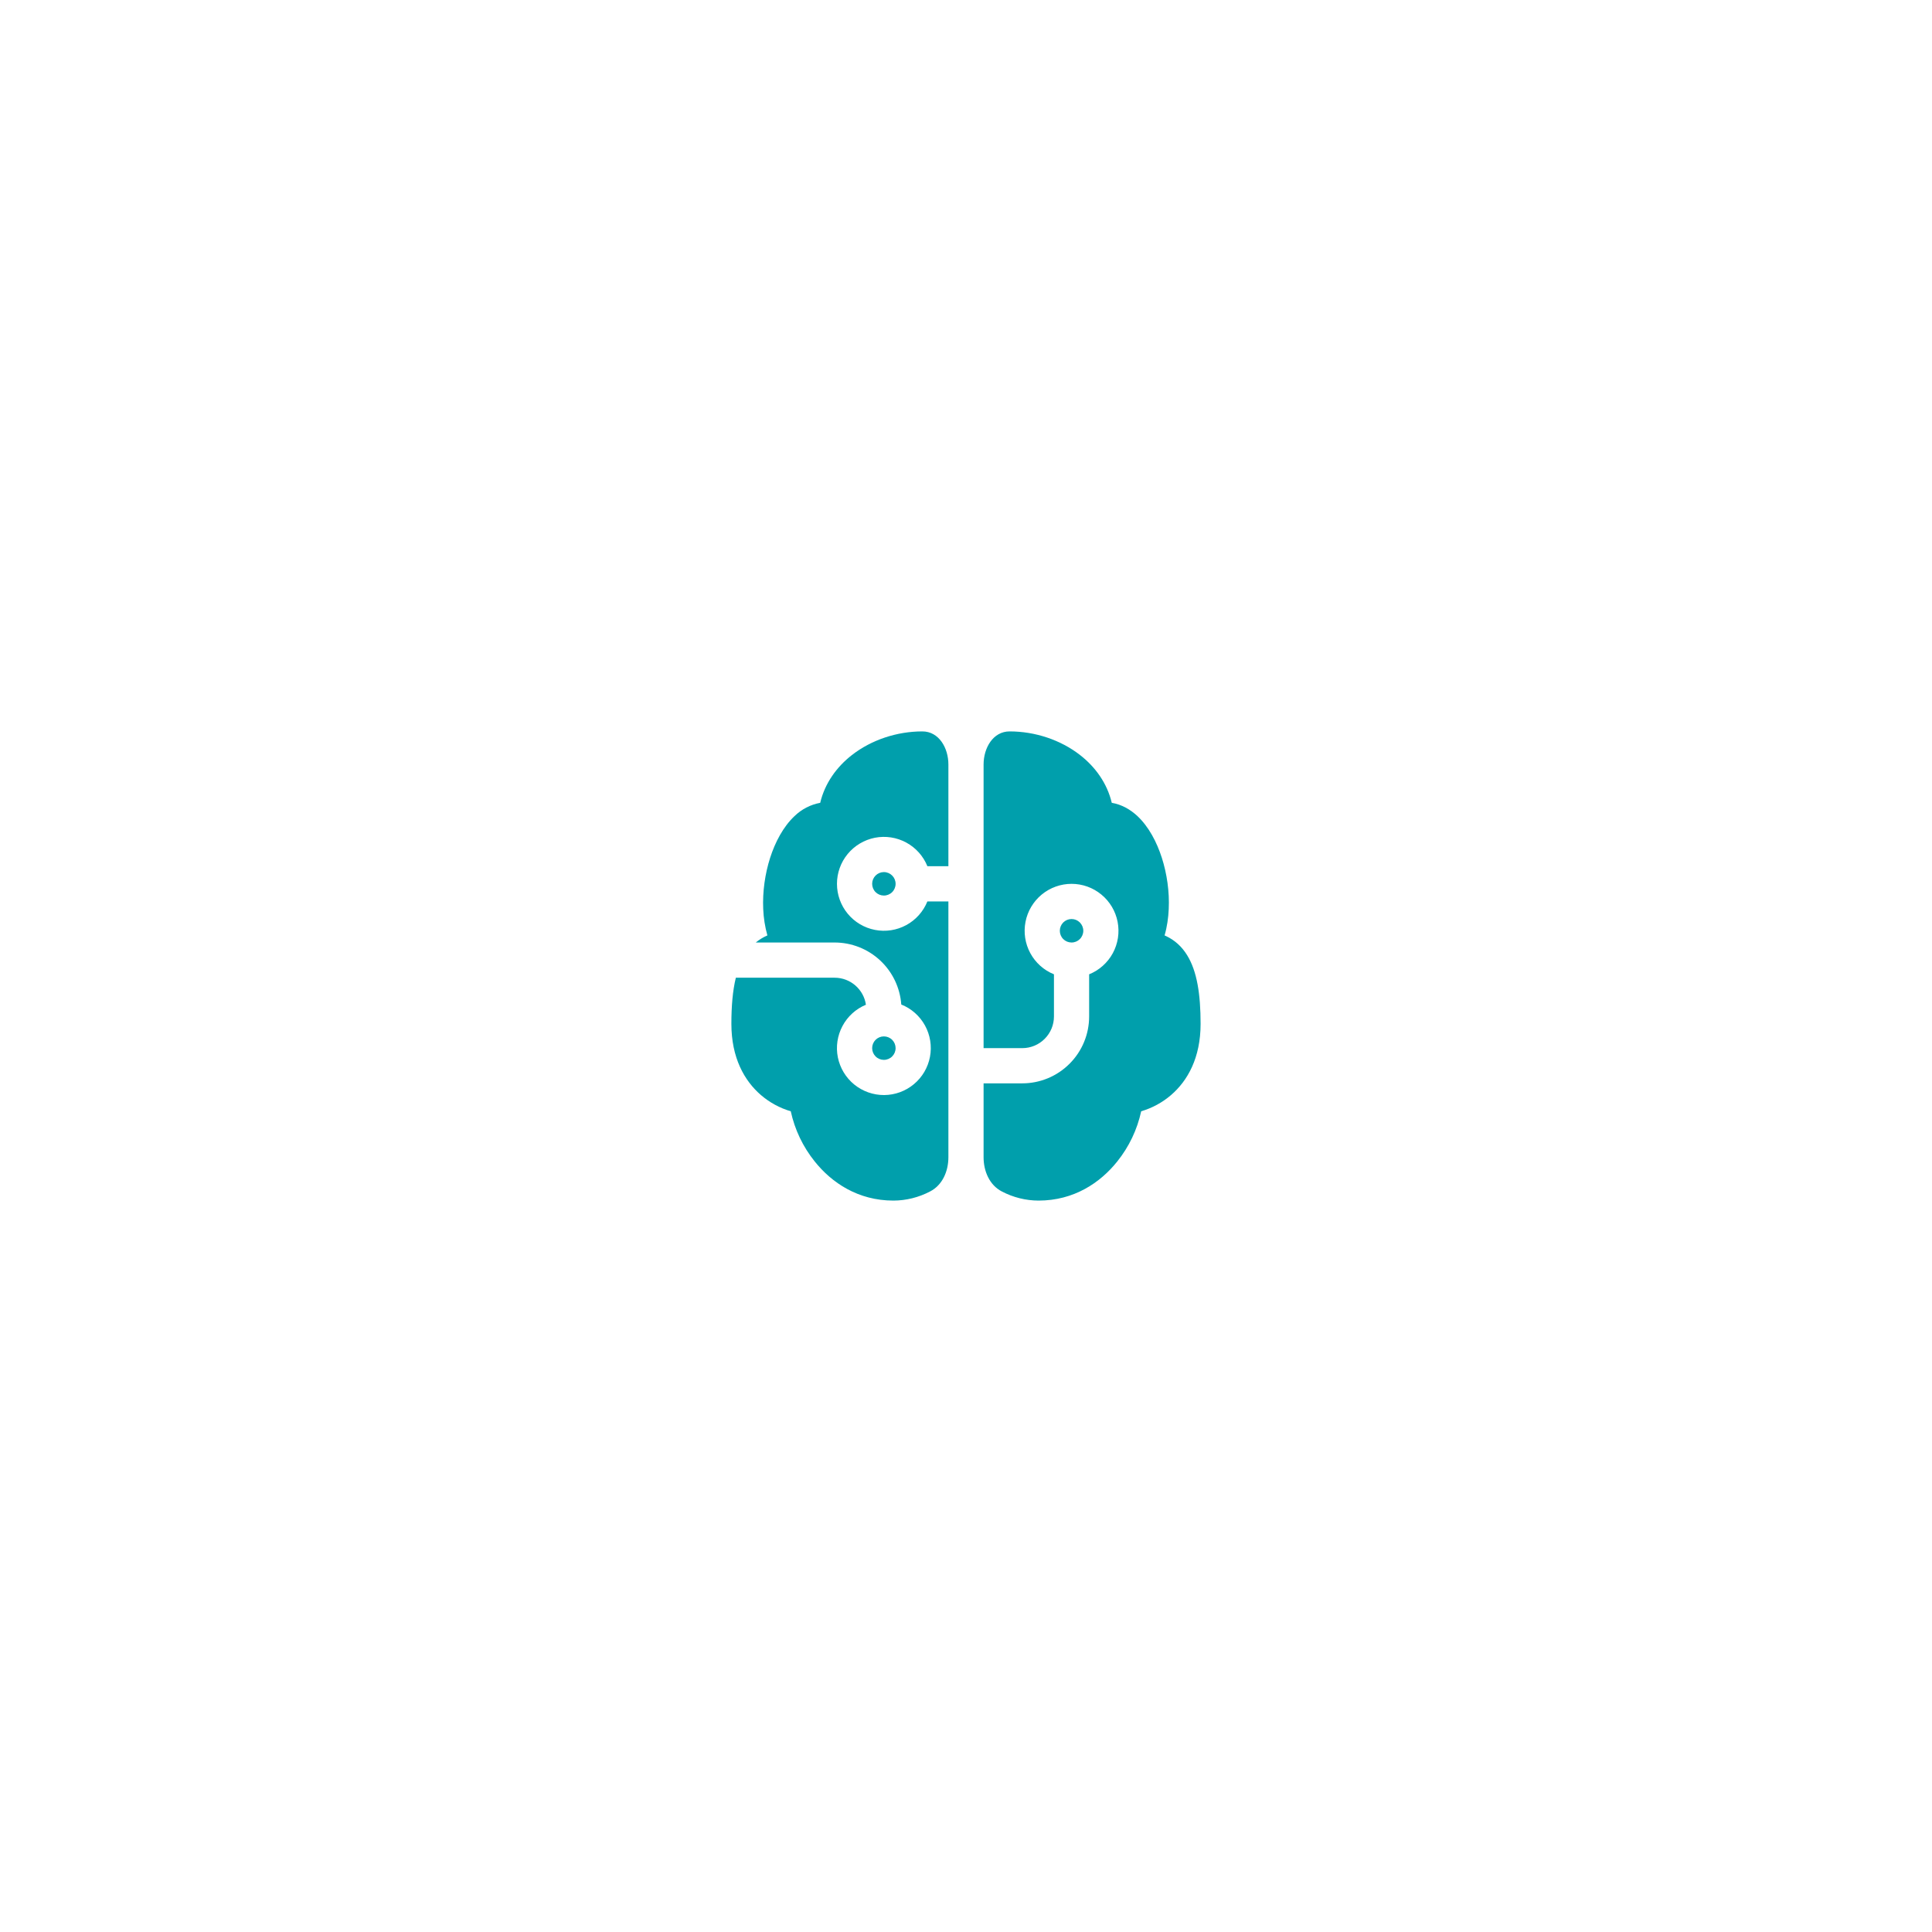<svg width="80" height="80" viewBox="0 0 80 80" fill="none" xmlns="http://www.w3.org/2000/svg">
<g filter="url(#filter0_d_9337_1420)">
<path d="M20 36C20 24.954 28.954 16 40 16V16C51.046 16 60 24.954 60 36V36C60 47.046 51.046 56 40 56V56C28.954 56 20 47.046 20 36V36Z" fill="white"/>
<path d="M38.193 26.286C38.879 26.286 39.271 26.97 39.271 27.657V31.868H38.401C38.232 31.45 37.923 31.104 37.527 30.889C37.131 30.674 36.672 30.603 36.229 30.689C35.787 30.776 35.388 31.013 35.101 31.361C34.814 31.709 34.657 32.146 34.657 32.597C34.657 33.048 34.814 33.486 35.101 33.834C35.388 34.182 35.787 34.419 36.229 34.505C36.672 34.592 37.131 34.521 37.527 34.306C37.923 34.091 38.232 33.744 38.401 33.326H39.271V43.918C39.271 44.497 39.026 45.074 38.51 45.337C38.042 45.582 37.523 45.712 36.995 45.714C35.528 45.714 34.437 44.972 33.735 44.093C33.248 43.487 32.909 42.776 32.744 42.016C32.29 41.882 31.87 41.654 31.511 41.346C30.821 40.752 30.285 39.799 30.285 38.396C30.285 37.662 30.338 37.022 30.47 36.485H34.559C35.218 36.485 35.764 36.971 35.856 37.604C35.44 37.776 35.096 38.088 34.885 38.486C34.673 38.883 34.605 39.343 34.694 39.784C34.784 40.226 35.023 40.623 35.373 40.908C35.723 41.192 36.16 41.346 36.611 41.344C37.061 41.341 37.497 41.182 37.843 40.893C38.189 40.605 38.424 40.205 38.508 39.762C38.592 39.319 38.519 38.86 38.303 38.465C38.086 38.07 37.739 37.762 37.32 37.595C37.269 36.897 36.956 36.245 36.444 35.768C35.932 35.292 35.259 35.027 34.559 35.027H31.295C31.441 34.907 31.603 34.808 31.776 34.734C31.676 34.377 31.618 34.009 31.603 33.638C31.571 32.924 31.678 32.18 31.89 31.518C32.1 30.867 32.432 30.233 32.898 29.794C33.191 29.509 33.561 29.317 33.963 29.243C34.156 28.427 34.649 27.752 35.277 27.264C36.085 26.634 37.142 26.286 38.192 26.286H38.193ZM40.728 40.859H42.331C43.065 40.859 43.769 40.567 44.288 40.047C44.808 39.528 45.099 38.823 45.099 38.089V36.344C45.517 36.175 45.864 35.865 46.079 35.469C46.294 35.072 46.364 34.614 46.278 34.171C46.192 33.728 45.955 33.329 45.606 33.042C45.259 32.755 44.822 32.598 44.371 32.598C43.92 32.598 43.483 32.755 43.135 33.042C42.787 33.329 42.55 33.728 42.464 34.171C42.378 34.614 42.448 35.072 42.663 35.469C42.878 35.865 43.224 36.175 43.642 36.344V38.089C43.642 38.437 43.504 38.77 43.258 39.016C43.012 39.263 42.679 39.401 42.331 39.401H40.728V32.604V32.597V27.657C40.728 26.97 41.12 26.286 41.806 26.286C42.857 26.286 43.914 26.634 44.722 27.264C45.35 27.752 45.843 28.428 46.036 29.243C46.444 29.311 46.807 29.519 47.101 29.794C47.567 30.233 47.899 30.866 48.109 31.518C48.321 32.18 48.428 32.924 48.395 33.638C48.379 34.004 48.326 34.377 48.223 34.734L48.287 34.763C48.646 34.932 48.938 35.197 49.155 35.55C49.568 36.216 49.714 37.174 49.714 38.396C49.714 39.8 49.178 40.754 48.488 41.346C48.129 41.654 47.708 41.882 47.254 42.016C47.089 42.776 46.75 43.487 46.264 44.093C45.562 44.972 44.471 45.714 43.003 45.714C42.475 45.712 41.956 45.583 41.488 45.338C40.973 45.074 40.728 44.497 40.728 43.918V40.859V40.859ZM36.114 32.597C36.114 32.468 36.165 32.345 36.256 32.254C36.347 32.163 36.471 32.111 36.599 32.111C36.728 32.111 36.852 32.163 36.943 32.254C37.034 32.345 37.085 32.468 37.085 32.597C37.085 32.726 37.034 32.85 36.943 32.941C36.852 33.032 36.728 33.083 36.599 33.083C36.471 33.083 36.347 33.032 36.256 32.941C36.165 32.85 36.114 32.726 36.114 32.597ZM36.599 38.915C36.471 38.915 36.347 38.966 36.256 39.057C36.165 39.148 36.114 39.272 36.114 39.401C36.114 39.53 36.165 39.653 36.256 39.744C36.347 39.836 36.471 39.887 36.599 39.887C36.728 39.887 36.852 39.836 36.943 39.744C37.034 39.653 37.085 39.53 37.085 39.401C37.085 39.272 37.034 39.148 36.943 39.057C36.852 38.966 36.728 38.915 36.599 38.915ZM43.885 34.541C43.885 34.67 43.936 34.794 44.027 34.885C44.118 34.976 44.242 35.027 44.371 35.027C44.5 35.027 44.623 34.976 44.714 34.885C44.805 34.794 44.857 34.67 44.857 34.541C44.857 34.412 44.805 34.289 44.714 34.197C44.623 34.106 44.5 34.055 44.371 34.055C44.242 34.055 44.118 34.106 44.027 34.197C43.936 34.289 43.885 34.412 43.885 34.541V34.541Z" fill="#009FAC"/>
</g>
<defs>
<filter id="filter0_d_9337_1420" x="0" y="0" width="80" height="80" filterUnits="userSpaceOnUse" color-interpolation-filters="sRGB">
<feFlood flood-opacity="0" result="BackgroundImageFix"/>
<feColorMatrix in="SourceAlpha" type="matrix" values="0 0 0 0 0 0 0 0 0 0 0 0 0 0 0 0 0 0 127 0" result="hardAlpha"/>
<feOffset dy="4"/>
<feGaussianBlur stdDeviation="10"/>
<feColorMatrix type="matrix" values="0 0 0 0 0.003 0 0 0 0 0.213 0 0 0 0 0.617 0 0 0 0.15 0"/>
<feBlend mode="normal" in2="BackgroundImageFix" result="effect1_dropShadow_9337_1420"/>
<feBlend mode="normal" in="SourceGraphic" in2="effect1_dropShadow_9337_1420" result="shape"/>
</filter>
</defs>
</svg>
